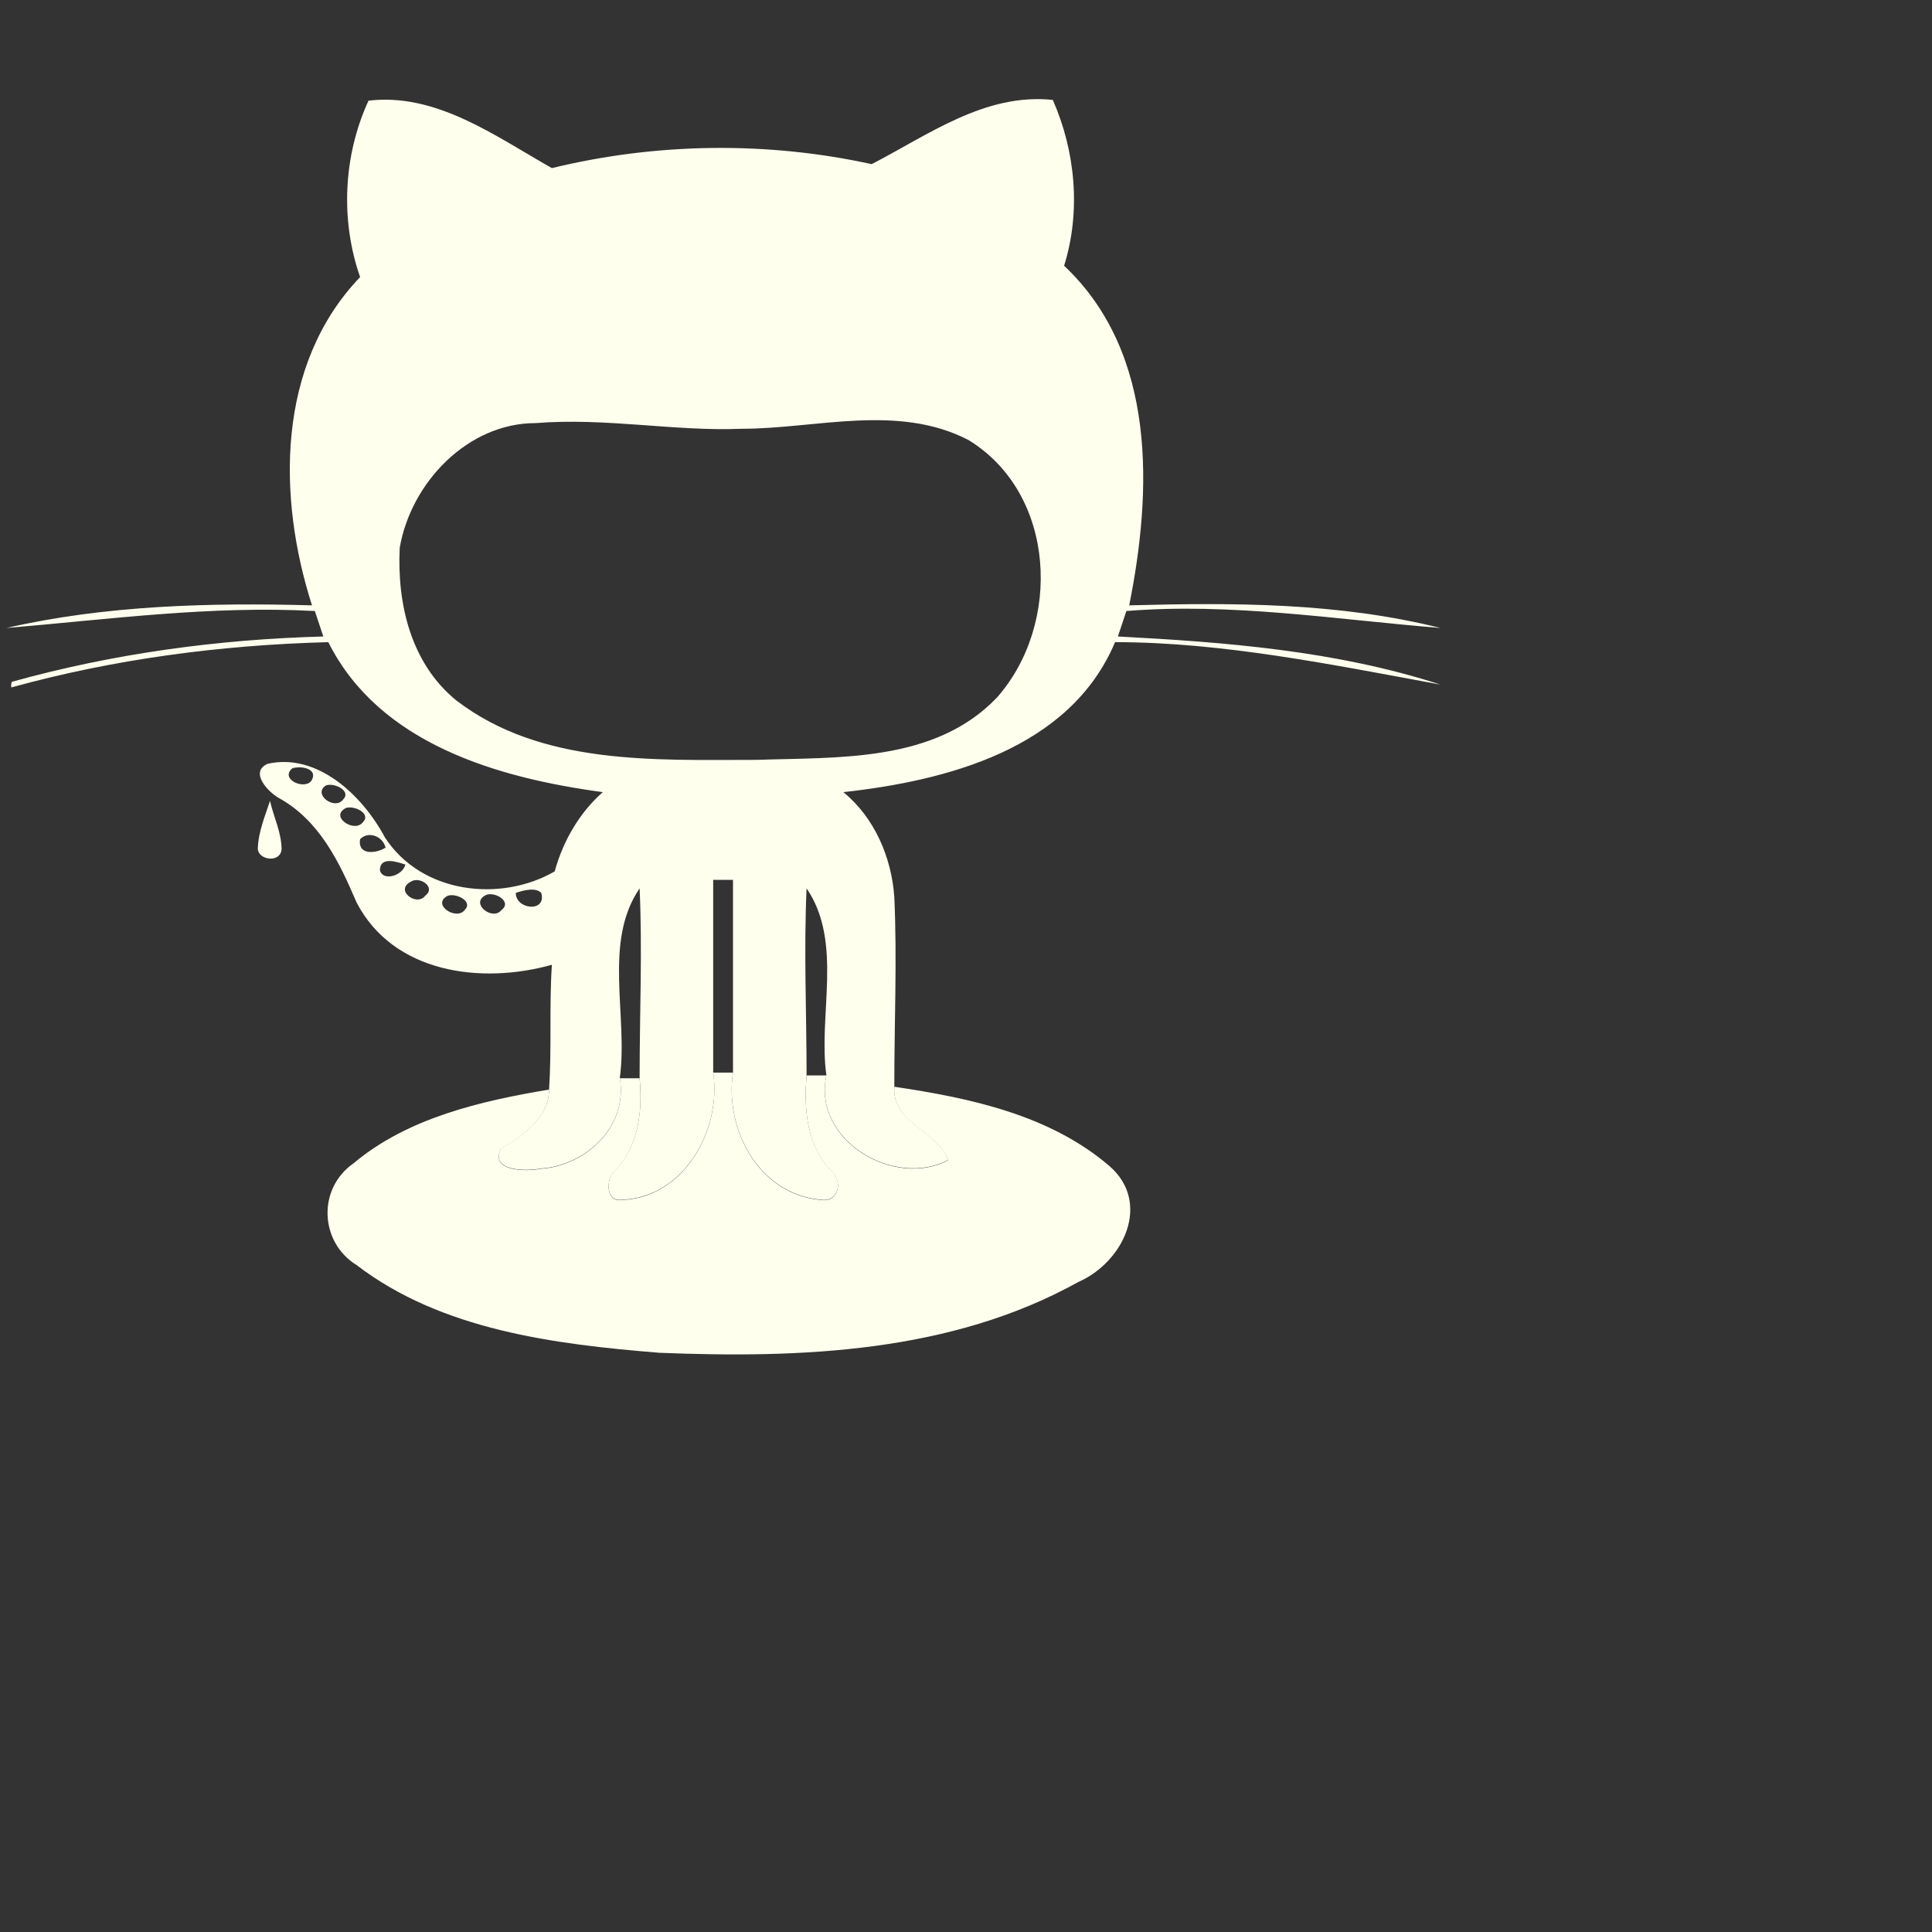 <!DOCTYPE svg  PUBLIC '-//W3C//DTD SVG 1.1//EN'  'http://www.w3.org/Graphics/SVG/1.1/DTD/svg11.dtd'>
<svg width="512pt" xmlns="http://www.w3.org/2000/svg" height="512pt"><rect width="100%" height="100%" fill="#333333" stroke="none"/><path d="m130 35.6c24-3 45 12.5 65 23.8 37-9 76-9.5 113-1.4 20-10.3 40-25.2 64-22.7 8 18.1 10 39.4 4 58.6 33 31.1 31 80.1 23 120 37-1 74-1 110 8-37-3-74-9-111-6l-3 9c38 2 77 5 114 17-38-7-77-15-115-15-16 38-60 49-96 53 11 9 17 23 18 37 1 22 0 44 0 67-1 13 16 16 19 26-19 10-48-7-43-30-3-21 6-47-7-66-1 22 0 44 0 66-1 12 0 25 9 34 4 4 2 11-4 10-22-2-34-25-31-45v-68h-7v68c3 20-10 44-32 45-6 1-6-7-3-10 9-9 10-22 9-33 0-23 1-45 0-67-13 19-4 45-7 67 3 17-12 31-28 32-5 1-18 1-14-7 8-5 17-11 17-21 1-15 0-29 1-44-25 7-56 3-69-22-6-14-13-29-27.6-37-3.5-2-10.4-9-3.9-12 17.5-4 33.5 11 41.5 26 13 20 41 23 60 12 3-11 9-21 17-28-37-5-79-17-97-53-38.1 1-75.8 6-112 16-0.19-1 0.09-2 0.24-2 35.9-10 72.9-15 110-16l-3-9c-36.7-2-73.2 3-109 6 34.9-8 71.7-9 108-8-12.2-38-12.7-85 17-116-7-20-6-42.9 3-62.4m59 114c-24 0-44 21-48 44-1 20 4 41 20 54 30 23 70 21 106 21 29-1 63 1 85-22 23-26 21-72-10-91-25-13-54-4-80-4-24 1-48-4-73-2m-86 122c-4.6 4 5 8 7 4s-4-5-7-4m12 6c-5 3 3 9 6 5 3-3-3-6-6-5m7 8c-6 3 3 9 6 5 3-3-3-6-6-5m5 11c-1 6 6 5 9 3-1-4-6-6-9-3m7 11c1 4 8 2 9-2-3-1-9-3-9 2m11 4c-6 3 2 9 5 5 4-3-2-7-5-5m37 4c0 6 11 7 9 0-2-2-6-1-9 0m-24 1c-6 3 3 9 6 5 3-3-3-6-6-5m13 0c-5 3 3 9 6 5 4-3-3-7-6-5z" fill="#ffe"/><path d="m91.1 300c0.1-6 2.7-12 4.3-17 1.4 6 4 11 4.1 17-0.3 5-8.1 4-8.4 0z" fill="#ffe"/><path d="m252 379h7c-3 20 9 43 31 45 6 1 8-6 4-10-9-9-10-22-9-34h7c-5 23 24 40 43 30-3-10-20-13-19-26 27 4 55 10 76 28 15 13 5 34-11 41-45 25-98 27-148 25-37-3-77-8-107-31-13-8-14-27-1-36 19-16 45-22 69-26 0 10-9 16-17 21-4 8 9 8 14 7 16-1 31-15 28-32h7c1 11 0 24-9 33-3 3-3 11 3 10 22-1 35-25 32-45z" fill="#ffe"/></svg>
